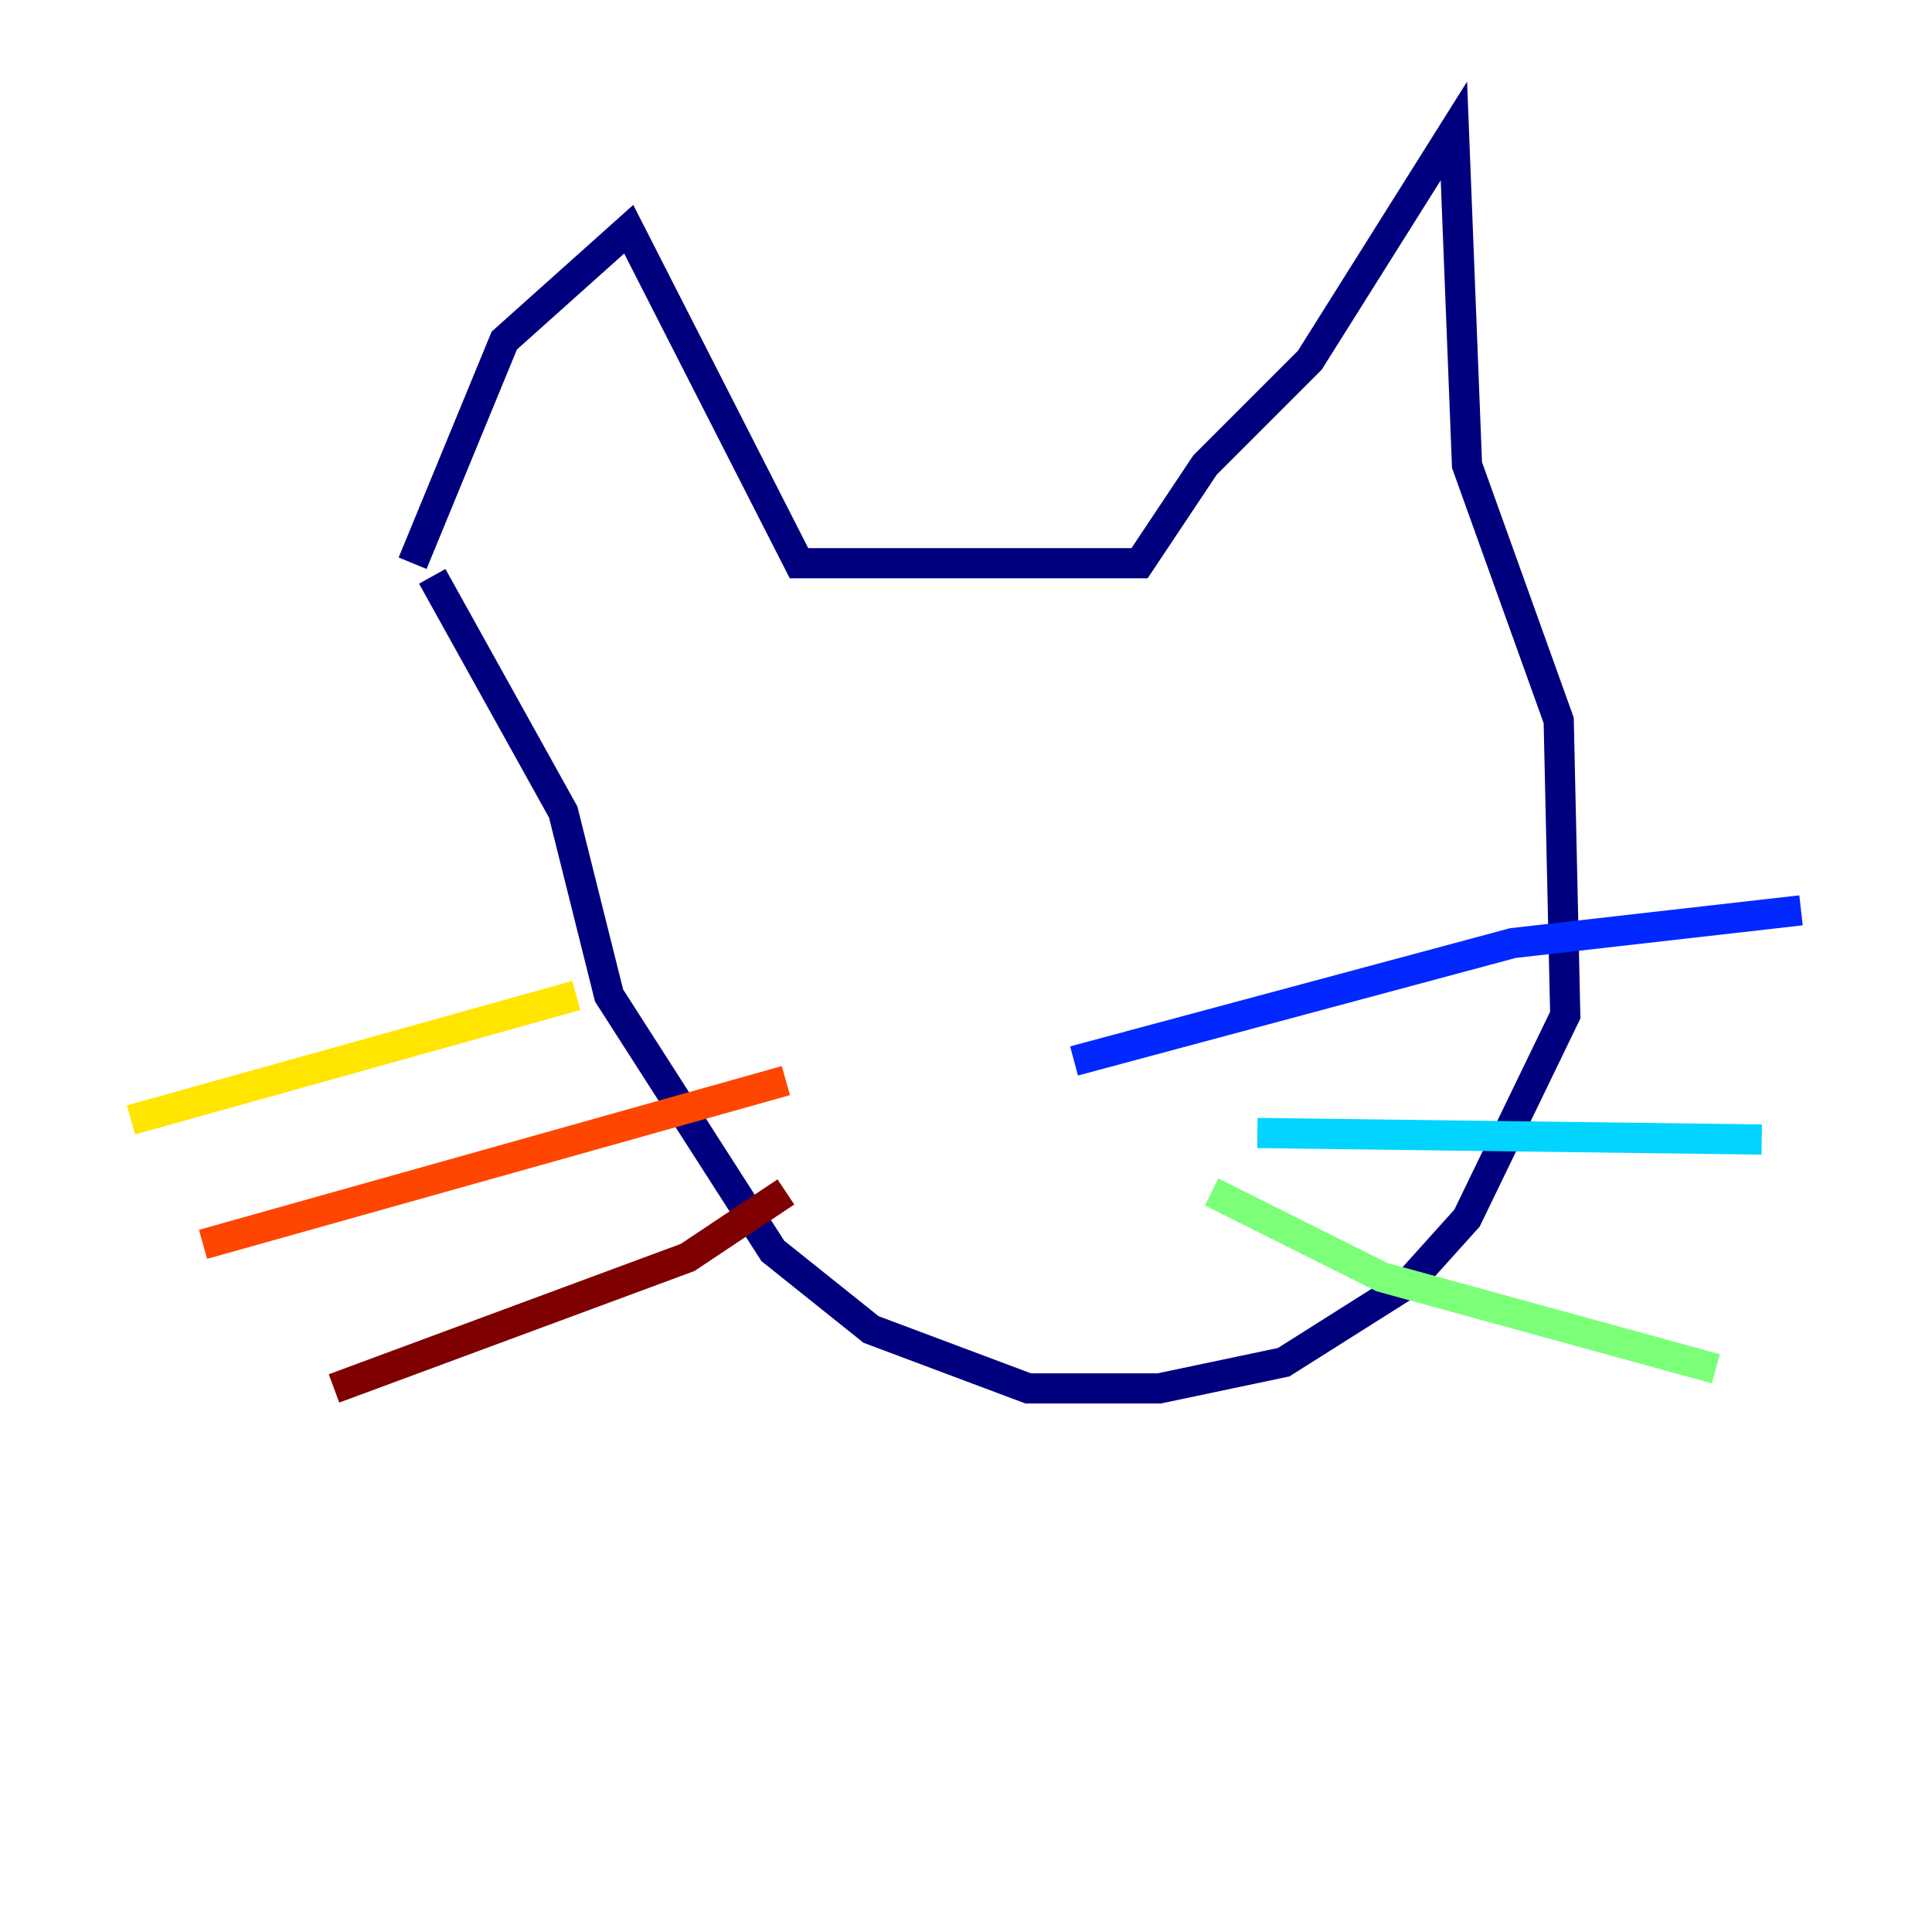 <?xml version="1.0" encoding="utf-8" ?>
<svg baseProfile="tiny" height="128" version="1.2" viewBox="0,0,128,128" width="128" xmlns="http://www.w3.org/2000/svg" xmlns:ev="http://www.w3.org/2001/xml-events" xmlns:xlink="http://www.w3.org/1999/xlink"><defs /><polyline fill="none" points="27.336,37.315 33.41,22.563 41.654,15.186 52.936,37.315 75.498,37.315 79.837,30.807 86.78,23.864 96.325,8.678 97.193,30.807 103.268,47.729 103.702,67.254 97.193,80.705 93.288,85.044 85.044,90.251 76.8,91.986 68.122,91.986 57.709,88.081 51.2,82.875 40.352,65.953 37.315,53.803 28.637,38.183" stroke="#00007f" stroke-width="2" /><polyline fill="none" points="71.159,70.291 100.231,62.481 119.322,60.312" stroke="#0028ff" stroke-width="2" /><polyline fill="none" points="83.308,75.064 116.719,75.498" stroke="#00d4ff" stroke-width="2" /><polyline fill="none" points="80.271,78.969 91.552,84.61 113.681,90.685" stroke="#7cff79" stroke-width="2" /><polyline fill="none" points="38.183,65.953 8.678,74.197" stroke="#ffe500" stroke-width="2" /><polyline fill="none" points="52.068,71.593 13.451,82.441" stroke="#ff4600" stroke-width="2" /><polyline fill="none" points="52.068,78.969 45.559,83.308 22.129,91.986" stroke="#7f0000" stroke-width="2" /></svg>